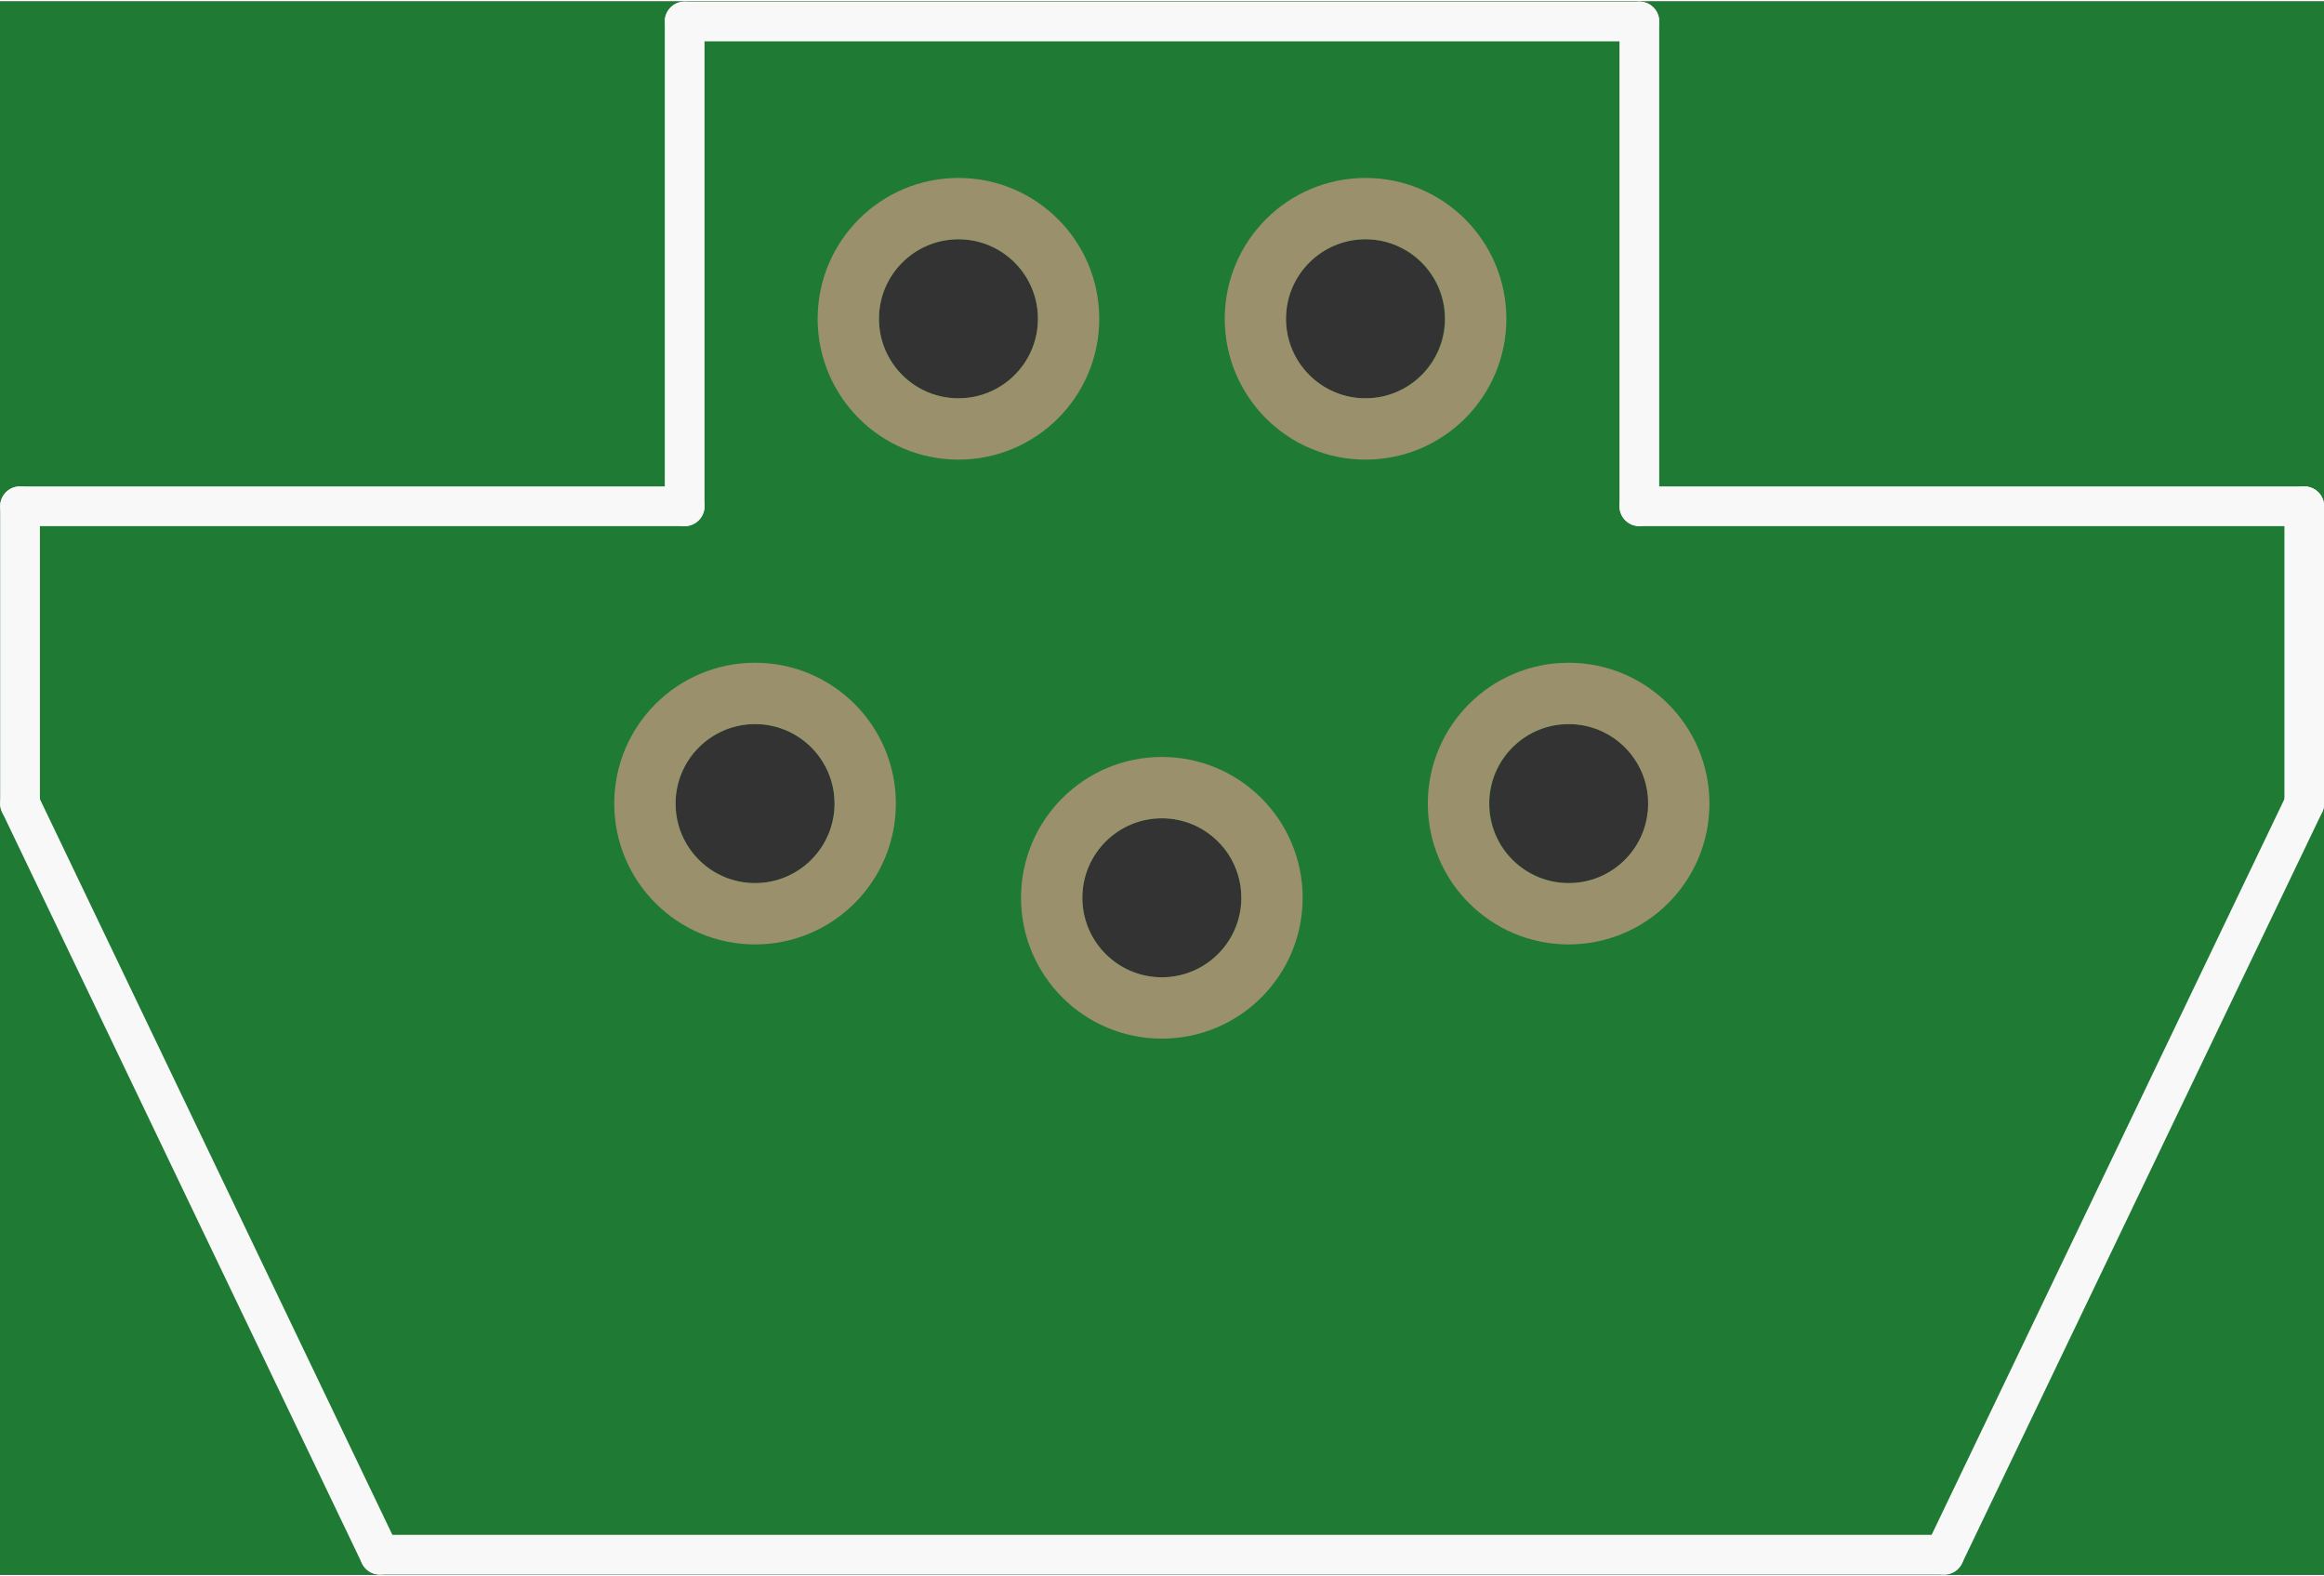<?xml version='1.0' encoding='UTF-8' standalone='no'?>
<!-- Created with Fritzing (http://www.fritzing.org/) -->
<svg xmlns:svg='http://www.w3.org/2000/svg' xmlns='http://www.w3.org/2000/svg' version='1.2' baseProfile='tiny' x='0in' y='0in' width='0.292in' height='0.198in' viewBox='0 0 7.427 5.027' >
<rect x="0" y="0" width="7.427" height="5.027" fill="#333333" stroke="none"/>
<g id='breadboard'>
<path fill='#1F7A34' stroke='none' stroke-width='0' d='M0,0l7.427,0 0,5.027 -7.427,0 0,-5.027z
M3.459,2.864a0.254,0.254 0 1 0 0.508,0 0.254,0.254 0 1 0 -0.508,0z
M4.109,1.014a0.254,0.254 0 1 0 0.508,0 0.254,0.254 0 1 0 -0.508,0z
M2.809,1.014a0.254,0.254 0 1 0 0.508,0 0.254,0.254 0 1 0 -0.508,0z
M4.76,2.563a0.254,0.254 0 1 0 0.508,0 0.254,0.254 0 1 0 -0.508,0z
M2.159,2.563a0.254,0.254 0 1 0 0.508,0 0.254,0.254 0 1 0 -0.508,0z
'/>
<circle id='connector0pin' connectorname='3' cx='3.713' cy='2.864' r='0.352' stroke='#9A916C' stroke-width='0.196' fill='none' />
<circle id='connector1pin' connectorname='4' cx='4.364' cy='1.014' r='0.352' stroke='#9A916C' stroke-width='0.196' fill='none' />
<circle id='connector2pin' connectorname='2' cx='3.063' cy='1.014' r='0.352' stroke='#9A916C' stroke-width='0.196' fill='none' />
<circle id='connector3pin' connectorname='5' cx='5.013' cy='2.563' r='0.352' stroke='#9A916C' stroke-width='0.196' fill='none' />
<circle id='connector4pin' connectorname='1' cx='2.413' cy='2.563' r='0.352' stroke='#9A916C' stroke-width='0.196' fill='none' />
<line class='other' x1='2.188' y1='1.613' x2='2.188' y2='0.064' stroke='#f8f8f8' stroke-width='0.127' stroke-linecap='round'/>
<line class='other' x1='5.239' y1='1.613' x2='5.239' y2='0.064' stroke='#f8f8f8' stroke-width='0.127' stroke-linecap='round'/>
<line class='other' x1='2.188' y1='0.064' x2='5.239' y2='0.064' stroke='#f8f8f8' stroke-width='0.127' stroke-linecap='round'/>
<line class='other' x1='2.188' y1='1.613' x2='0.064' y2='1.613' stroke='#f8f8f8' stroke-width='0.127' stroke-linecap='round'/>
<line class='other' x1='5.239' y1='1.613' x2='7.364' y2='1.613' stroke='#f8f8f8' stroke-width='0.127' stroke-linecap='round'/>
<line class='other' x1='0.064' y1='1.613' x2='0.064' y2='2.563' stroke='#f8f8f8' stroke-width='0.127' stroke-linecap='round'/>
<line class='other' x1='7.364' y1='1.613' x2='7.364' y2='2.563' stroke='#f8f8f8' stroke-width='0.127' stroke-linecap='round'/>
<line class='other' x1='1.214' y1='4.963' x2='6.213' y2='4.963' stroke='#f8f8f8' stroke-width='0.127' stroke-linecap='round'/>
<line class='other' x1='0.064' y1='2.563' x2='1.214' y2='4.963' stroke='#f8f8f8' stroke-width='0.127' stroke-linecap='round'/>
<line class='other' x1='7.364' y1='2.563' x2='6.213' y2='4.963' stroke='#f8f8f8' stroke-width='0.127' stroke-linecap='round'/>
</g>
</svg>